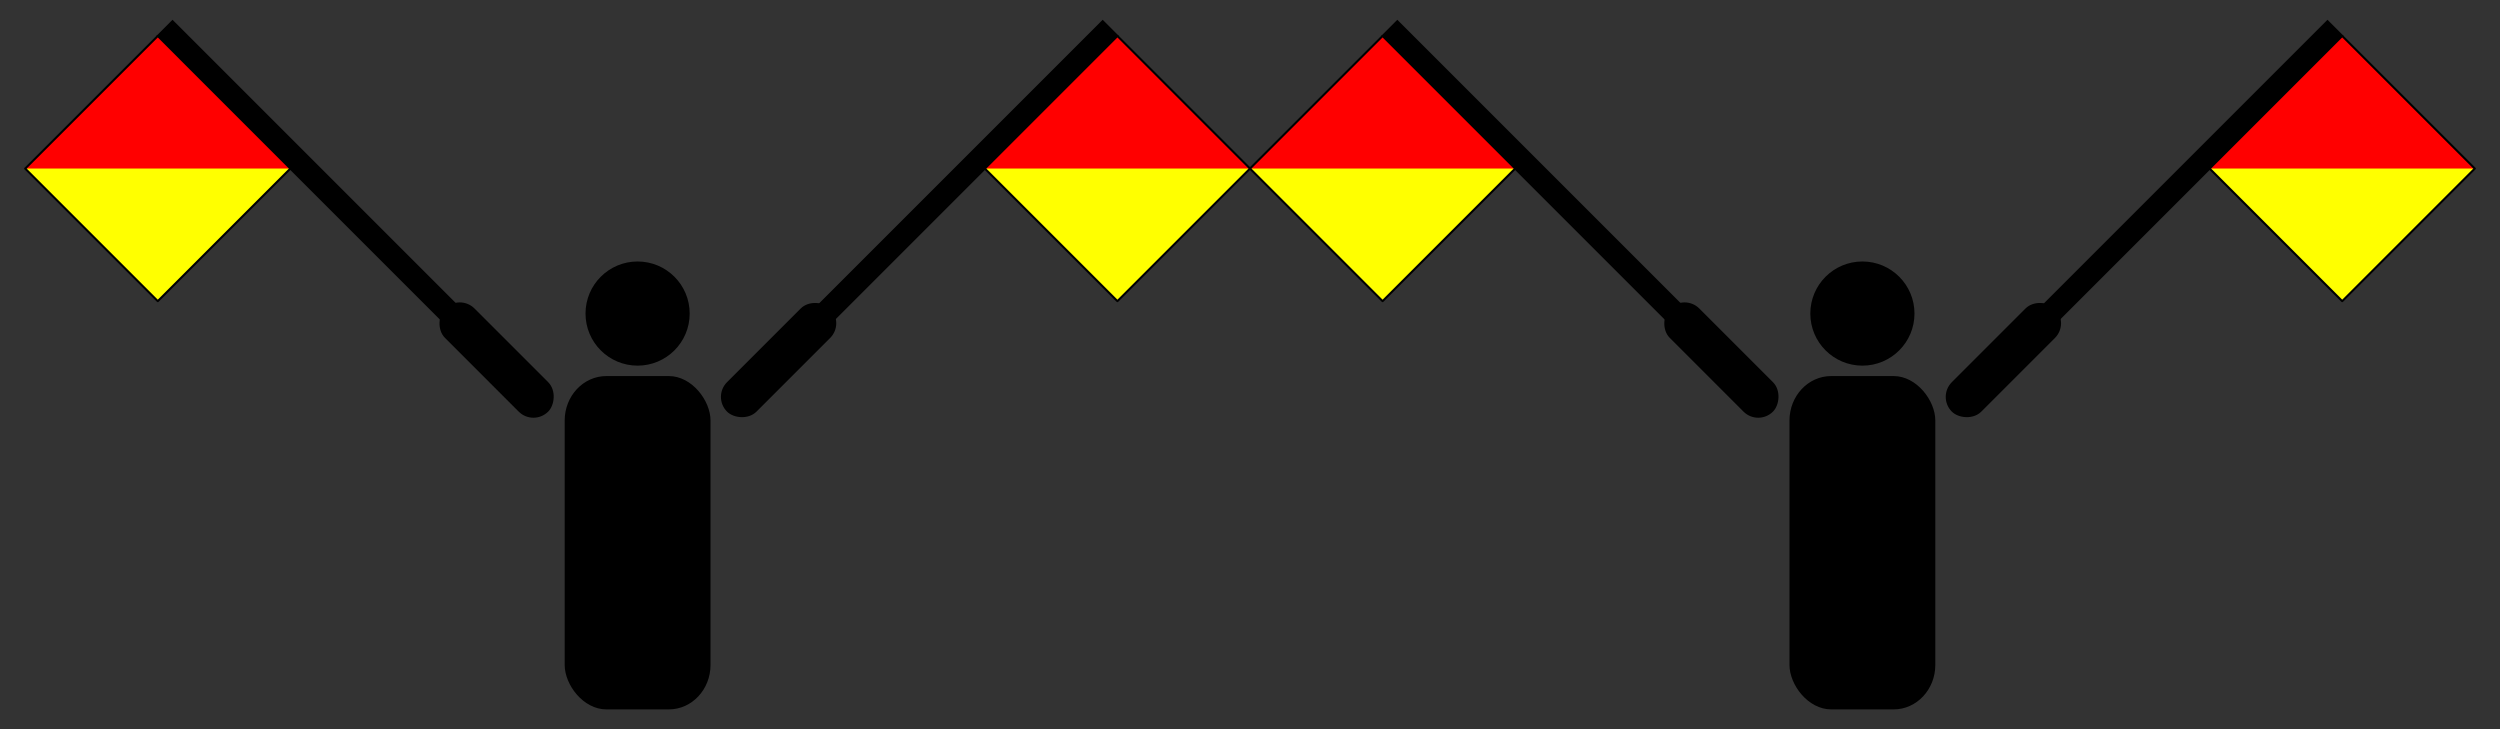 <?xml version="1.0" encoding="UTF-8" standalone="no"?>
<!-- Created with Inkscape (http://www.inkscape.org/) -->

<svg
   xmlns:dc="http://purl.org/dc/elements/1.1/"
   xmlns:cc="http://creativecommons.org/ns#"
   xmlns:rdf="http://www.w3.org/1999/02/22-rdf-syntax-ns#"
   xmlns:svg="http://www.w3.org/2000/svg"
   xmlns="http://www.w3.org/2000/svg"
   xmlns:sodipodi="http://sodipodi.sourceforge.net/DTD/sodipodi-0.dtd"
   xmlns:inkscape="http://www.inkscape.org/namespaces/inkscape"
   width="1200"
   height="350"
   id="svg2"
   sodipodi:version="0.32"
   inkscape:version="0.92.3 (2405546, 2018-03-11)"
   version="1.0"
   sodipodi:docname="Semaphore_Uniform.svg">
  <rect width="100%" height="100%" fill="#333333" stroke="none"/>
  <defs
     id="defs4" />
  <sodipodi:namedview
     id="base"
     pagecolor="#ffffff"
     bordercolor="#666666"
     borderopacity="1.0"
     inkscape:pageopacity="0.0"
     inkscape:pageshadow="2"
     inkscape:zoom="1"
     inkscape:cx="506.91853"
     inkscape:cy="228.98372"
     inkscape:document-units="px"
     inkscape:current-layer="layer5"
     showgrid="true"
     inkscape:grid-points="true"
     inkscape:window-width="1916"
     inkscape:window-height="1044"
     inkscape:window-x="0"
     inkscape:window-y="16"
     inkscape:window-maximized="0" />
  <g
     inkscape:label="Head and Torso"
     inkscape:groupmode="layer"
     id="layer1"
     transform="translate(0,-150)" />
  <g
     inkscape:groupmode="layer"
     id="layer4"
     inkscape:label="Left Hand"
     style="display:inline"
     transform="translate(0,-150)" />
  <g
     inkscape:groupmode="layer"
     id="layer5"
     inkscape:label="Right Hand"
     style="display:inline"
     transform="translate(0,-150)">
    <g
       id="g853"
       transform="translate(6.048,90.51)">
      <circle
         r="25"
         cy="200"
         cx="250"
         transform="translate(50,10)"
         id="path7712"
         style="opacity:1;fill:#000000;fill-opacity:1;fill-rule:evenodd;stroke:none;stroke-width:2.5;stroke-miterlimit:4;stroke-dasharray:none;stroke-opacity:1" />
      <rect
         ry="21.333"
         rx="20"
         y="240"
         x="265"
         height="160"
         width="70"
         id="rect7718"
         style="opacity:1;fill:#000000;fill-opacity:1;fill-rule:evenodd;stroke:none;stroke-width:2.5;stroke-miterlimit:4;stroke-dasharray:none;stroke-opacity:1" />
      <g
         id="g11864"
         style="display:inline">
        <rect
           transform="rotate(-45)"
           ry="10"
           rx="10"
           y="414.264"
           x="60.711"
           height="20"
           width="70"
           id="rect7980"
           style="fill:#000000;fill-opacity:1;fill-rule:evenodd;stroke:none;stroke-width:2.5;stroke-miterlimit:4;stroke-dasharray:none;stroke-opacity:1" />
        <rect
           transform="rotate(-45)"
           y="419.264"
           x="120.711"
           height="10"
           width="200"
           id="rect7982"
           style="fill:#000000;fill-opacity:1;fill-rule:evenodd;stroke:#000000;stroke-width:1;stroke-miterlimit:4;stroke-dasharray:none;stroke-opacity:1" />
        <path
           inkscape:connector-curvature="0"
           style="fill:#ffff00;fill-opacity:1;fill-rule:evenodd;stroke:none;stroke-width:0.5;stroke-miterlimit:4;stroke-opacity:1"
           d="m 530.312,204.038 -63.64,-63.64 63.64,-63.64 63.64,63.64 z"
           id="path7986" />
        <path
           inkscape:connector-curvature="0"
           id="path7988"
           d="m 466.673,140.398 63.64,-63.64 63.64,63.64 z"
           style="fill:#ff0000;fill-opacity:1;fill-rule:evenodd;stroke:none;stroke-width:0.5;stroke-miterlimit:4;stroke-opacity:1" />
        <path
           inkscape:connector-curvature="0"
           id="path11842"
           d="m 530.312,204.038 -63.64,-63.64 63.64,-63.64 63.64,63.64 z"
           style="fill:#ffff00;fill-opacity:0;fill-rule:evenodd;stroke:#000000;stroke-width:1;stroke-linejoin:round;stroke-miterlimit:4;stroke-dasharray:none;stroke-opacity:1" />
      </g>
      <g
         id="g12023">
        <rect
           transform="rotate(-135)"
           style="fill:#000000;fill-opacity:1;fill-rule:evenodd;stroke:none;stroke-width:2.5;stroke-miterlimit:4;stroke-dasharray:none;stroke-opacity:1"
           id="rect7841"
           width="70"
           height="20"
           x="-363.553"
           y="-10"
           rx="10"
           ry="10" />
        <rect
           transform="rotate(-135)"
           style="fill:#000000;fill-opacity:1;fill-rule:evenodd;stroke:#000000;stroke-width:1;stroke-miterlimit:4;stroke-dasharray:none;stroke-opacity:1"
           id="rect7843"
           width="200"
           height="10"
           x="-303.553"
           y="-5" />
        <path
           inkscape:connector-curvature="0"
           id="path7847"
           d="M 69.688,204.038 6.048,140.398 69.688,76.759 133.327,140.398 Z"
           style="fill:#ffff00;fill-opacity:1;fill-rule:evenodd;stroke:none;stroke-width:0.5;stroke-miterlimit:4;stroke-opacity:1" />
        <path
           inkscape:connector-curvature="0"
           style="fill:#ff0000;fill-opacity:1;fill-rule:evenodd;stroke:none;stroke-width:0.5;stroke-miterlimit:4;stroke-opacity:1"
           d="M 6.048,140.398 69.688,76.759 133.327,140.398 Z"
           id="path7849" />
        <path
           inkscape:connector-curvature="0"
           style="fill:#ffff00;fill-opacity:0;fill-rule:evenodd;stroke:#000000;stroke-width:1;stroke-linejoin:round;stroke-miterlimit:4;stroke-dasharray:none;stroke-opacity:1"
           d="M 69.688,204.038 6.048,140.398 69.688,76.759 133.327,140.398 Z"
           id="path11999" />
      </g>
    </g>
    <g
       transform="translate(593.952,90.51)"
       style="display:inline"
       id="g853-3">
      <circle
         r="25"
         cy="200"
         cx="250"
         transform="translate(50,10)"
         id="path7712-6"
         style="opacity:1;fill:#000000;fill-opacity:1;fill-rule:evenodd;stroke:none;stroke-width:2.5;stroke-miterlimit:4;stroke-dasharray:none;stroke-opacity:1" />
      <rect
         ry="21.333"
         rx="20"
         y="240"
         x="265"
         height="160"
         width="70"
         id="rect7718-7"
         style="opacity:1;fill:#000000;fill-opacity:1;fill-rule:evenodd;stroke:none;stroke-width:2.5;stroke-miterlimit:4;stroke-dasharray:none;stroke-opacity:1" />
      <g
         id="g11864-5"
         style="display:inline">
        <rect
           transform="rotate(-45)"
           ry="10"
           rx="10"
           y="414.264"
           x="60.711"
           height="20"
           width="70"
           id="rect7980-3"
           style="fill:#000000;fill-opacity:1;fill-rule:evenodd;stroke:none;stroke-width:2.5;stroke-miterlimit:4;stroke-dasharray:none;stroke-opacity:1" />
        <rect
           transform="rotate(-45)"
           y="419.264"
           x="120.711"
           height="10"
           width="200"
           id="rect7982-5"
           style="fill:#000000;fill-opacity:1;fill-rule:evenodd;stroke:#000000;stroke-width:1;stroke-miterlimit:4;stroke-dasharray:none;stroke-opacity:1" />
        <path
           inkscape:connector-curvature="0"
           style="fill:#ffff00;fill-opacity:1;fill-rule:evenodd;stroke:none;stroke-width:0.5;stroke-miterlimit:4;stroke-opacity:1"
           d="m 530.312,204.038 -63.64,-63.64 63.64,-63.64 63.64,63.64 z"
           id="path7986-6" />
        <path
           inkscape:connector-curvature="0"
           id="path7988-2"
           d="m 466.673,140.398 63.64,-63.64 63.64,63.64 z"
           style="fill:#ff0000;fill-opacity:1;fill-rule:evenodd;stroke:none;stroke-width:0.5;stroke-miterlimit:4;stroke-opacity:1" />
        <path
           inkscape:connector-curvature="0"
           id="path11842-9"
           d="m 530.312,204.038 -63.64,-63.64 63.64,-63.64 63.64,63.64 z"
           style="fill:#ffff00;fill-opacity:0;fill-rule:evenodd;stroke:#000000;stroke-width:1;stroke-linejoin:round;stroke-miterlimit:4;stroke-dasharray:none;stroke-opacity:1" />
      </g>
      <g
         id="g12023-1">
        <rect
           transform="rotate(-135)"
           style="fill:#000000;fill-opacity:1;fill-rule:evenodd;stroke:none;stroke-width:2.5;stroke-miterlimit:4;stroke-dasharray:none;stroke-opacity:1"
           id="rect7841-2"
           width="70"
           height="20"
           x="-363.553"
           y="-10"
           rx="10"
           ry="10" />
        <rect
           transform="rotate(-135)"
           style="fill:#000000;fill-opacity:1;fill-rule:evenodd;stroke:#000000;stroke-width:1;stroke-miterlimit:4;stroke-dasharray:none;stroke-opacity:1"
           id="rect7843-7"
           width="200"
           height="10"
           x="-303.553"
           y="-5" />
        <path
           inkscape:connector-curvature="0"
           id="path7847-0"
           d="M 69.688,204.038 6.048,140.398 69.688,76.759 133.327,140.398 Z"
           style="fill:#ffff00;fill-opacity:1;fill-rule:evenodd;stroke:none;stroke-width:0.5;stroke-miterlimit:4;stroke-opacity:1" />
        <path
           inkscape:connector-curvature="0"
           style="fill:#ff0000;fill-opacity:1;fill-rule:evenodd;stroke:none;stroke-width:0.5;stroke-miterlimit:4;stroke-opacity:1"
           d="M 6.048,140.398 69.688,76.759 133.327,140.398 Z"
           id="path7849-9" />
        <path
           inkscape:connector-curvature="0"
           style="fill:#ffff00;fill-opacity:0;fill-rule:evenodd;stroke:#000000;stroke-width:1;stroke-linejoin:round;stroke-miterlimit:4;stroke-dasharray:none;stroke-opacity:1"
           d="M 69.688,204.038 6.048,140.398 69.688,76.759 133.327,140.398 Z"
           id="path11999-3" />
      </g>
    </g>
  </g>
</svg>
